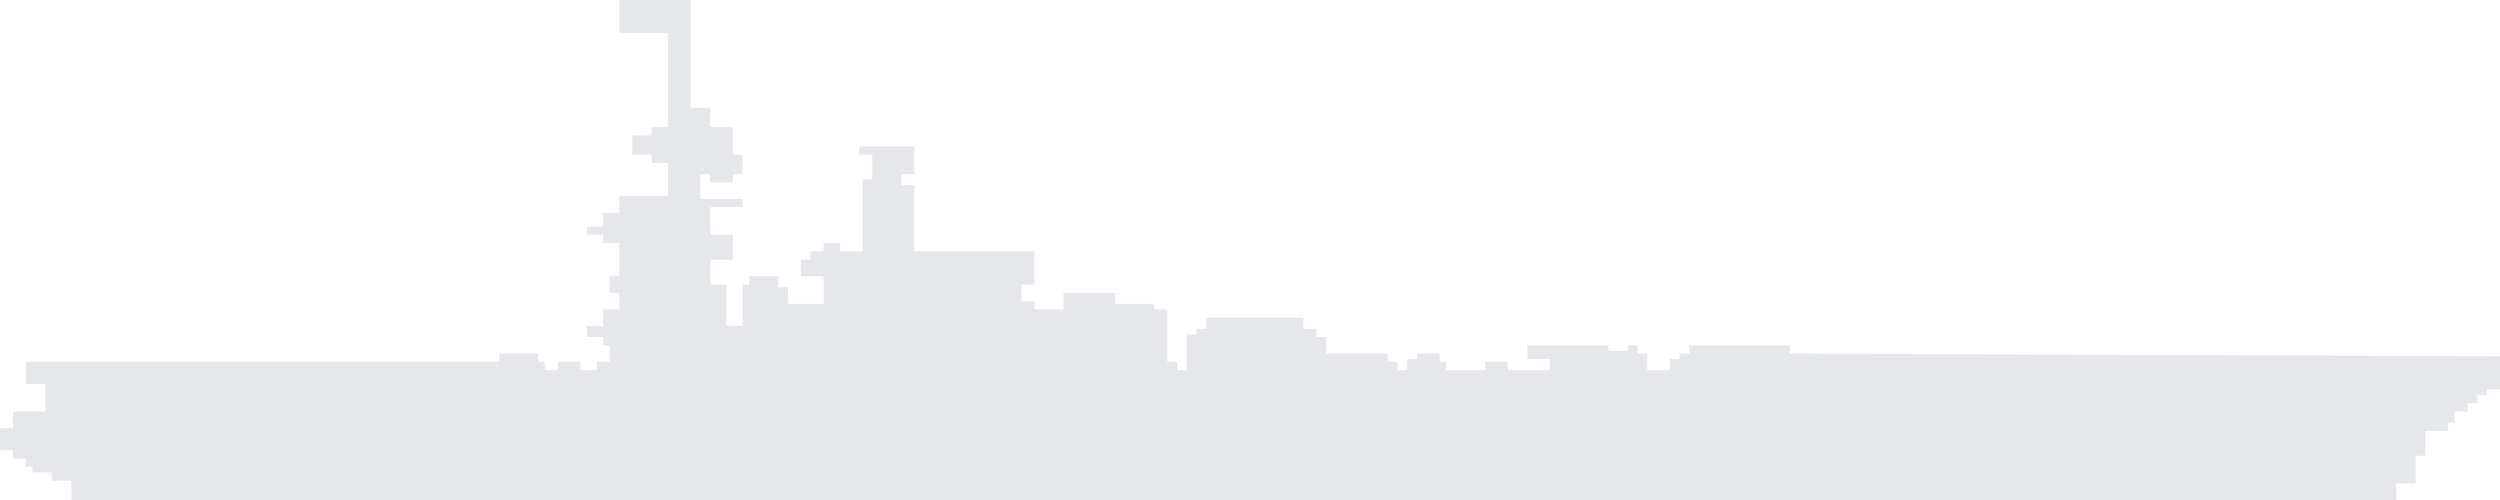 <svg width="225" height="45" viewBox="0 0 225 45" fill="none" xmlns="http://www.w3.org/2000/svg">
<path d="M215.661 45H6.712H6.42V43.26H4.669V42.514H2.918V42.017H2.335V41.271H1.167V40.525H0V38.536H1.167V37.044H4.086V34.558H2.335V32.569H44.942V31.823H48.444V32.569H49.027V33.315H50.194V32.569H52.237V33.315H53.697V32.569H54.864V31.077H54.28V30.331H52.821V29.337H54.28V27.845H55.739V26.354H54.864V24.862H55.739V21.878H54.28V21.133H52.821V20.387H54.28V19.144H55.739V17.652H60.117V14.668H58.658V13.923H56.907V12.182H58.658V11.437H60.117V2.983H55.739V0H62.16V9.696H63.91V11.437H65.953V13.923H66.829V15.663H65.953V16.409H65.37H63.91V15.663H63.035V17.901H66.829V18.646H63.91V21.133H65.953V23.37H63.91V25.608H65.37V29.337H66.829V25.608H67.412V24.862H70.039V25.856H70.914V27.348H74.124V24.862H72.082V23.37H72.957V22.624H74.124V21.878H75.584V22.624H77.626V16.16H78.502V13.923H77.335V13.177H82.296V15.663H81.128V16.657H82.296V22.624H93.093V25.608H91.926V27.099H93.093V27.845H95.72V26.354H100.389V27.348H103.891V27.845H105.058V32.569H105.934V33.315H106.809V30.083H107.685V29.586H108.56V28.591H117.315V29.586H118.482V30.331H119.358V31.823H124.903V32.569H125.778V33.315H126.654V32.32H127.529V31.823H129.572V32.569H130.156V33.315H133.658V32.569H135.7V33.315H139.494V32.32H137.451V31.077H144.747V31.575H146.498V31.077H147.374V31.823H148.249V33.315H150.292V32.32H151.167V31.823H152.043V31.077H161.089V31.823L225 32.072V35.055H223.833V35.553H222.957V36.298H222.082V37.044H220.914V38.039H220.331V38.785H218.288V41.022H217.412V43.508H216.537H215.661V45Z" fill="#E5E7EB"/>
</svg>
